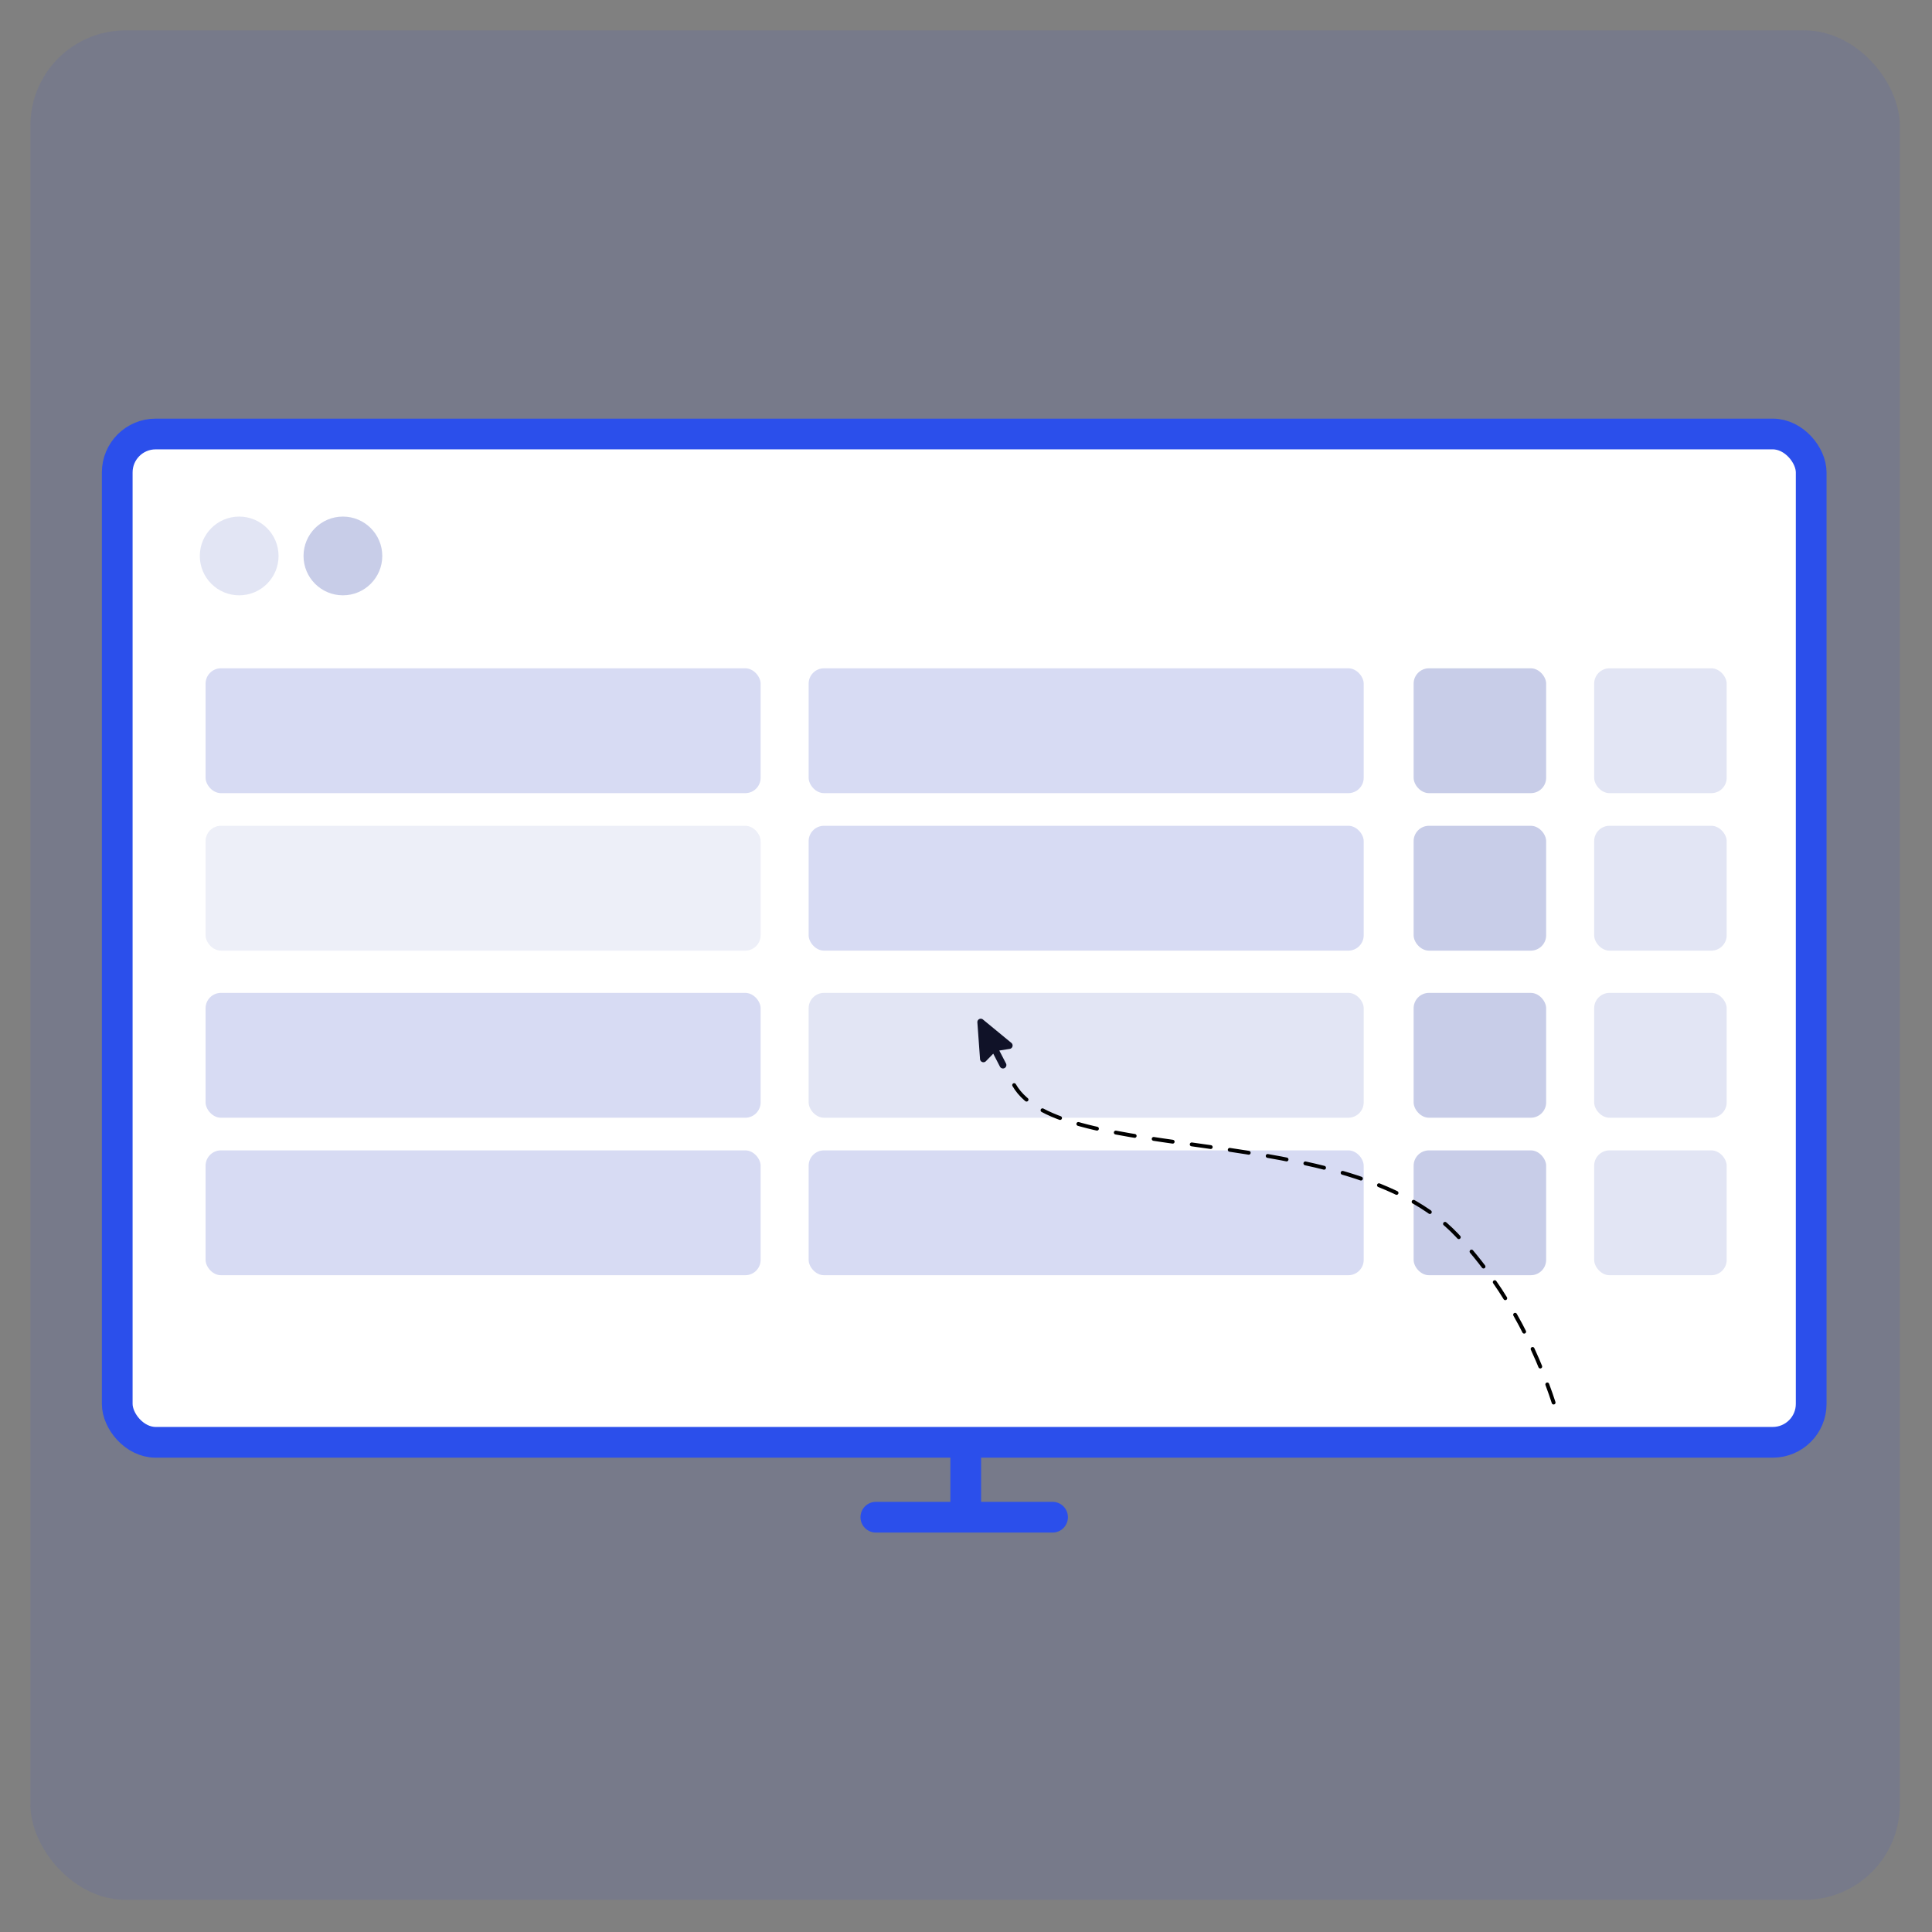 <svg xmlns="http://www.w3.org/2000/svg" width="1080" height="1080" fill="none" viewBox="0 0 1080 1080">
  <rect x="0" y="0" width="1080" height="1080" fill="#808080" stroke="none"/>
  <rect width="1045" height="1045" x="17" y="17" fill="#2B4FEB" fill-opacity=".1" rx="53.147"/>
  <rect width="946.932" height="563.65" x="65.534" y="242.607" fill="#fff" stroke="#2B4FEB" stroke-width="17.178" rx="21.472"/>
  <path stroke="#2B4FEB" stroke-linecap="round" stroke-linejoin="round" stroke-width="17.178" d="M539.851 808.405v39.724h-50.238 98.773"/>
  <rect width="310.276" height="69.785" x="452.037" y="373.589" fill="#D7DBF3" rx="8.589"/>
  <rect width="310.276" height="69.785" x="452.037" y="555.031" fill="#E2E5F4" rx="8.589"/>
  <rect width="310.276" height="69.785" x="114.92" y="373.589" fill="#D7DBF3" rx="8.589"/>
  <rect width="310.276" height="69.785" x="114.92" y="555.031" fill="#D7DBF3" rx="8.589"/>
  <rect width="74.08" height="69.785" x="790.227" y="373.589" fill="#C8CDE8" rx="8.589"/>
  <rect width="74.08" height="69.785" x="790.227" y="555.031" fill="#C8CDE8" rx="8.589"/>
  <rect width="74.08" height="69.785" x="891.147" y="373.589" fill="#E2E5F4" rx="8.589"/>
  <rect width="74.08" height="69.785" x="891.147" y="555.031" fill="#E2E5F4" rx="8.589"/>
  <rect width="310.276" height="69.785" x="452.037" y="461.626" fill="#D7DBF3" rx="8.589"/>
  <rect width="310.276" height="69.785" x="452.037" y="643.067" fill="#D7DBF3" rx="8.589"/>
  <rect width="310.276" height="69.785" x="114.92" y="461.626" fill="#E2E5F4" fill-opacity=".64" rx="8.589"/>
  <rect width="310.276" height="69.785" x="114.92" y="643.067" fill="#D7DBF3" rx="8.589"/>
  <rect width="74.08" height="69.785" x="790.227" y="461.626" fill="#C8CDE8" rx="8.589"/>
  <rect width="74.08" height="69.785" x="790.227" y="643.067" fill="#C8CDE8" rx="8.589"/>
  <rect width="74.08" height="69.785" x="891.147" y="461.626" fill="#E2E5F4" rx="8.589"/>
  <rect width="74.08" height="69.785" x="891.147" y="643.067" fill="#E2E5F4" rx="8.589"/>
  <path stroke="#000" stroke-dasharray="10.74 10.74" stroke-linecap="round" stroke-linejoin="round" stroke-width="2.147" d="M566.914 606.573c25.94 45.163 186.567 19.571 247.425 83.801 29.666 31.31 47.01 69.426 56.409 100.862"/>
  <path fill="#101228" fill-rule="evenodd" d="M549.475 569.912a1.907 1.907 0 00-3.118 1.613l1.489 20.51a1.911 1.911 0 002.331 1.723c.358-.083.686-.267.942-.531l4.109-4.221 3.742 7.242a1.908 1.908 0 002.574.818 1.909 1.909 0 00.818-2.574l-3.744-7.242 5.82-.912a1.903 1.903 0 001.544-1.383 1.908 1.908 0 00-.628-1.976l-15.879-13.067z" clip-rule="evenodd"/>
  <circle cx="133.709" cy="310.782" r="22.009" fill="#E2E5F4"/>
  <circle cx="191.684" cy="310.782" r="22.009" fill="#C8CDE8"/>
</svg>
